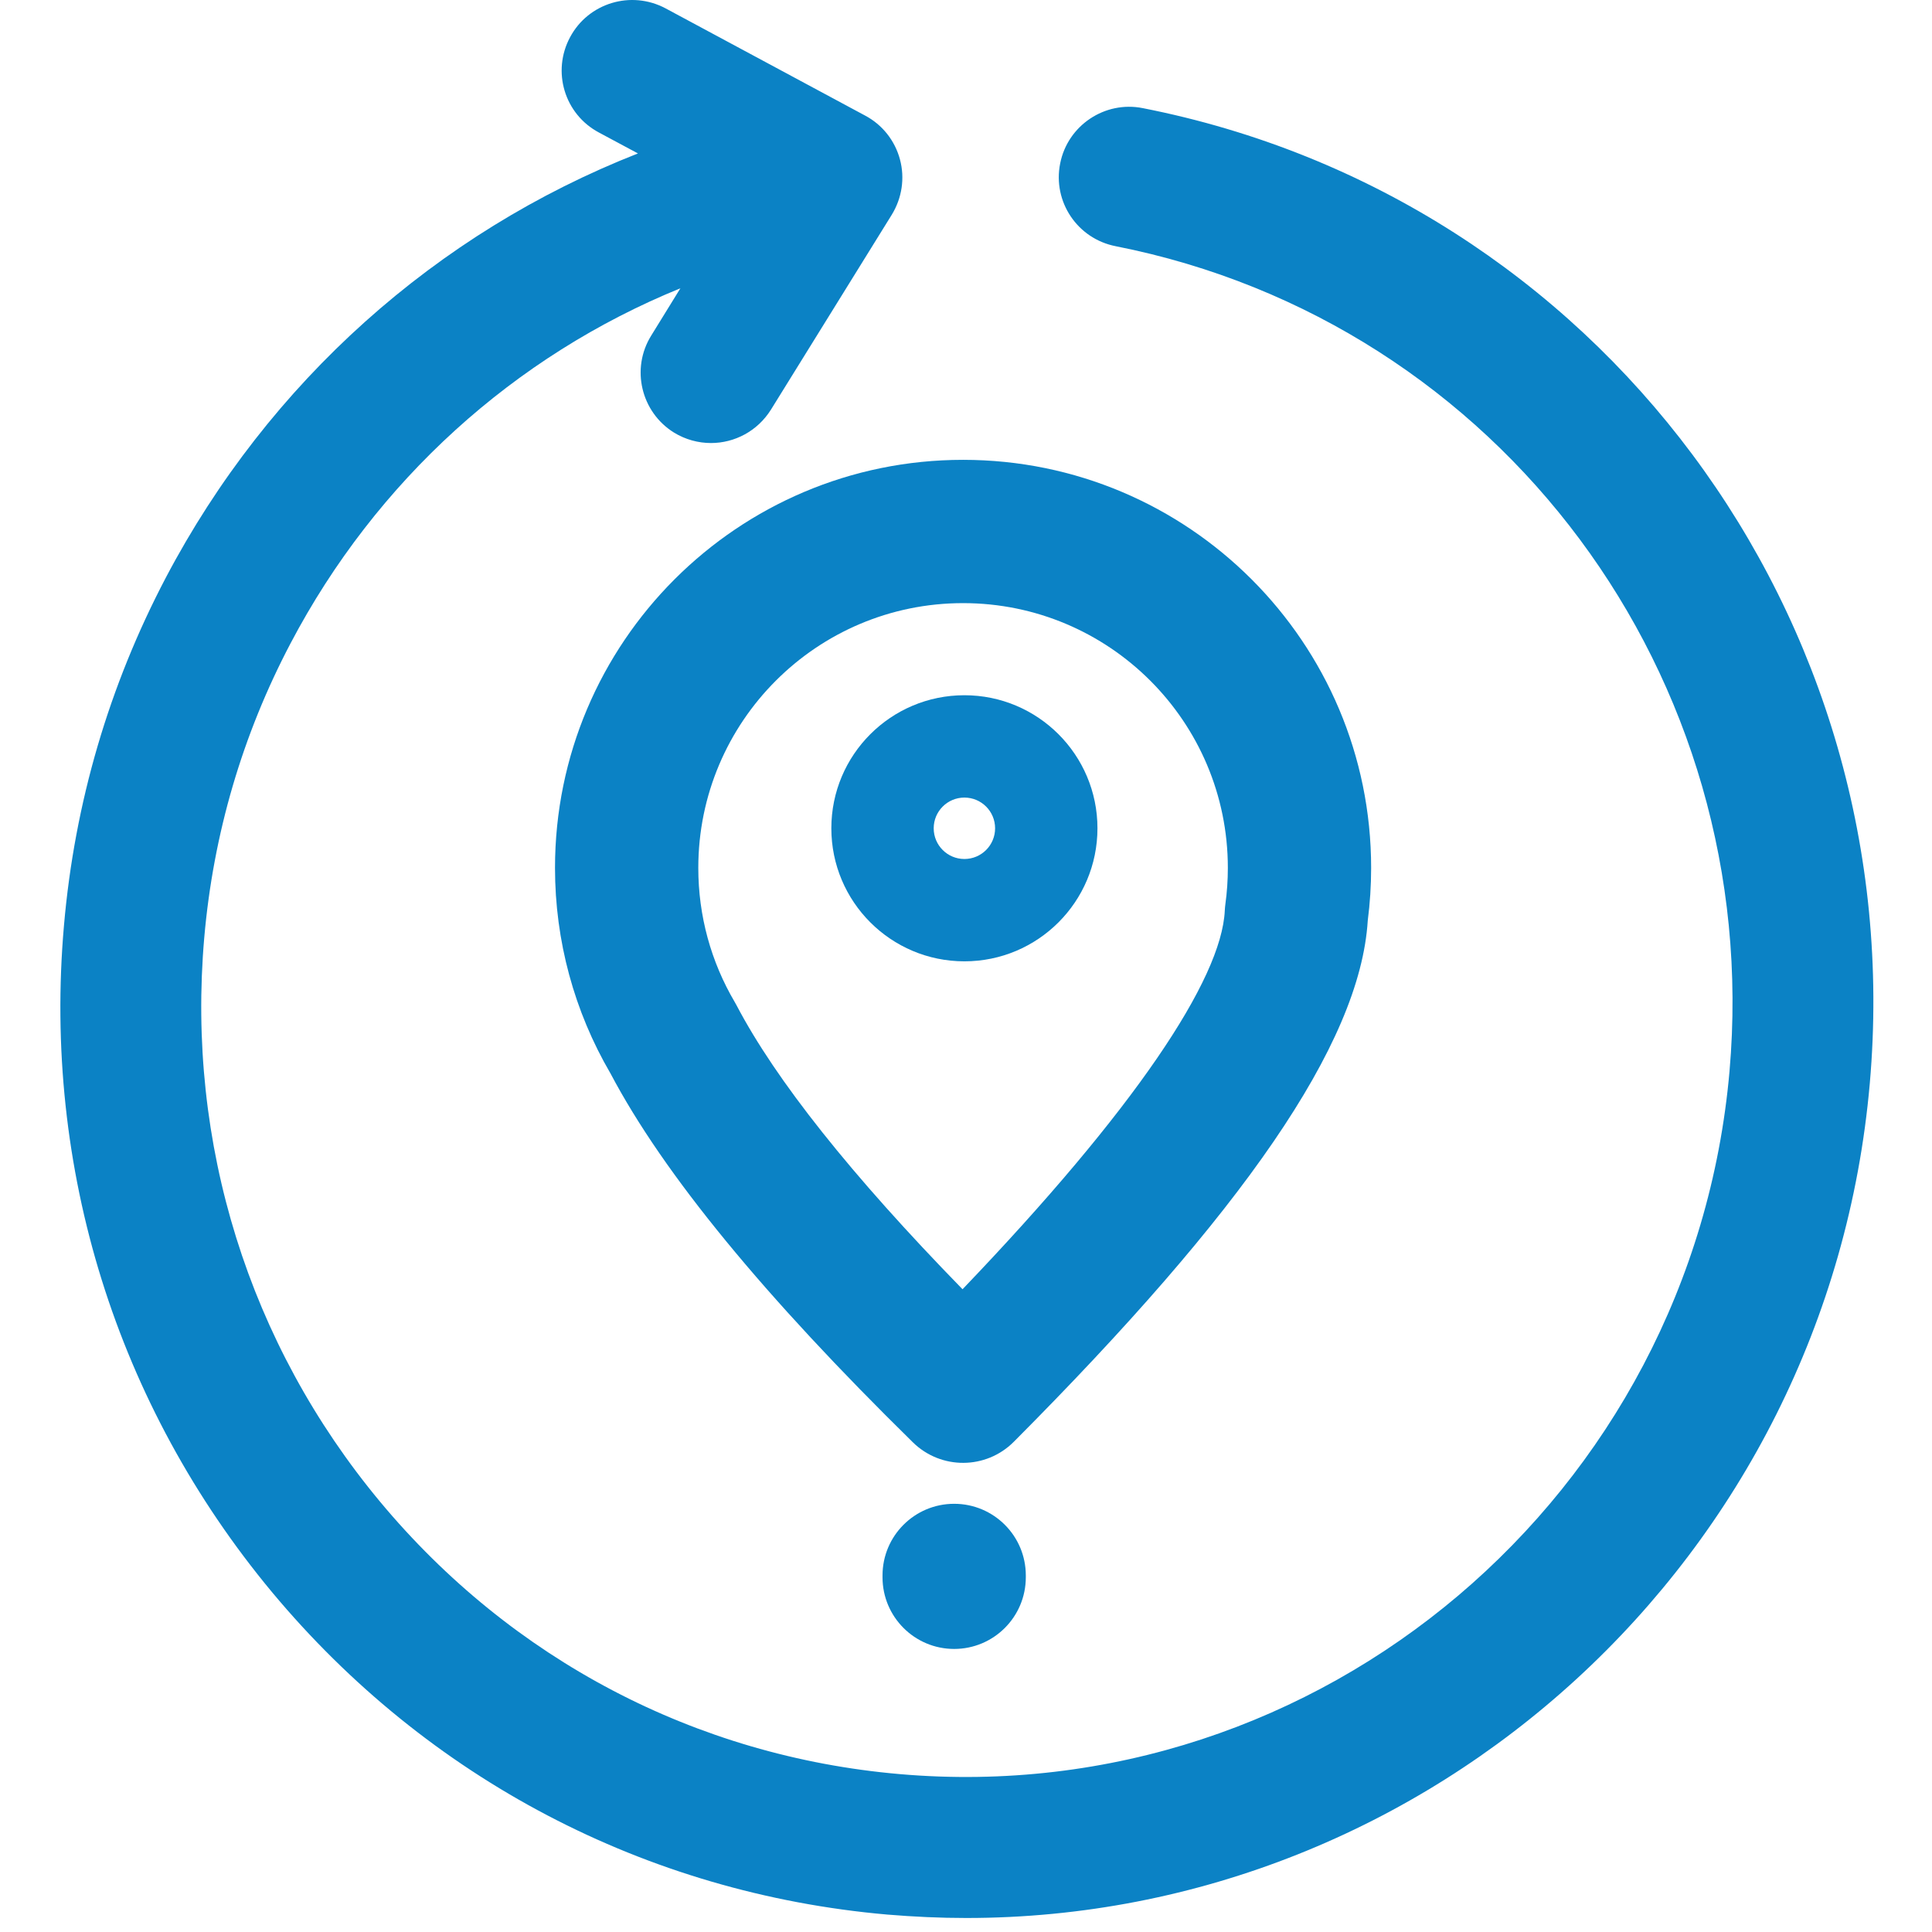 <?xml version="1.0" encoding="UTF-8"?>
<svg width="96px" height="96px" viewBox="0 0 96 96" version="1.1" xmlns="http://www.w3.org/2000/svg" xmlns:xlink="http://www.w3.org/1999/xlink">
    <!-- Generator: Sketch 49.3 (51167) - http://www.bohemiancoding.com/sketch -->
    <title>iVoice PSTN Address</title>
    <desc>Created with Sketch.</desc>
    <defs></defs>
    <g id="iVoice-PSTN-Address" stroke="none" stroke-width="1" fill="none" fill-rule="evenodd">
        <g transform="translate(3, 0)" fill="#0B82C5">
            <path d="M89.909,53.834 C87.839,77.444 68.099,95.304 45.019,95.304 C43.719,95.304 42.409,95.244 41.089,95.134 C29.099,94.084 18.239,88.384 10.509,79.104 C2.789,69.814 -0.881,58.054 0.179,45.984 C0.709,39.884 2.419,34.074 5.239,28.704 C10.359,18.974 18.699,11.554 28.699,7.624 L26.759,6.584 C25.049,5.674 24.409,3.554 25.329,1.844 C26.239,0.144 28.359,-0.496 30.069,0.414 L39.989,5.744 C40.839,6.194 41.469,6.984 41.719,7.924 C41.969,8.854 41.819,9.844 41.309,10.674 L35.309,20.354 C34.639,21.424 33.499,22.014 32.329,22.014 C31.699,22.014 31.059,21.844 30.489,21.494 C28.849,20.474 28.339,18.314 29.359,16.674 L30.809,14.324 C22.559,17.684 15.689,23.884 11.439,31.964 C9.049,36.504 7.599,41.434 7.149,46.594 C6.259,56.814 9.359,66.774 15.889,74.624 C22.419,82.464 31.579,87.274 41.699,88.154 C62.599,89.974 81.089,74.314 82.939,53.224 C84.649,33.624 71.539,16.004 52.439,12.234 C50.539,11.864 49.299,10.024 49.679,8.124 C50.049,6.234 51.899,4.994 53.789,5.374 C76.409,9.824 91.939,30.664 89.909,53.834" id="Fill-1"></path>
            <path d="M44.921,39.631 C44.078,39.631 43.395,40.314 43.395,41.157 C43.395,42 44.078,42.683 44.921,42.683 C45.763,42.683 46.446,42 46.446,41.157 C46.446,40.314 45.763,39.631 44.921,39.631 Z M44.921,47.768 C41.269,47.768 38.309,44.808 38.309,41.157 C38.309,37.506 41.269,34.546 44.921,34.546 C48.572,34.546 51.532,37.506 51.532,41.157 C51.532,44.808 48.572,47.768 44.921,47.768 Z" id="Oval-3" fill-rule="nonzero"></path>
            <path d="M40.852,78.283 C40.852,76.316 42.446,74.723 44.412,74.723 C46.378,74.723 47.972,76.316 47.972,78.283 L47.972,78.375 C47.972,80.341 46.378,81.935 44.412,81.935 C42.446,81.935 40.852,80.341 40.852,78.375 L40.852,78.283 Z" id="Path-8-Copy" fill-rule="nonzero"></path>
            <path d="M57.859,45.247 C57.864,45.141 57.874,45.035 57.888,44.929 C57.97,44.336 58.011,43.733 58.011,43.125 C58.011,35.859 52.12,29.969 44.854,29.969 C37.588,29.969 31.698,35.859 31.698,43.125 C31.698,45.509 32.33,47.792 33.512,49.797 L33.599,49.953 C35.54,53.656 39.289,58.385 44.828,64.062 C53.36,55.155 57.701,48.666 57.859,45.247 Z M24.578,43.125 C24.578,31.927 33.656,22.849 44.854,22.849 C56.053,22.849 65.131,31.927 65.131,43.125 C65.131,44.006 65.074,44.88 64.963,45.745 C64.579,51.901 58.714,60.256 47.377,71.64 C45.996,73.027 43.756,73.039 42.36,71.668 C34.979,64.42 29.979,58.347 27.333,53.336 C25.539,50.262 24.578,46.759 24.578,43.125 Z" id="Combined-Shape" fill-rule="nonzero"></path>
        </g>
    </g>
</svg>